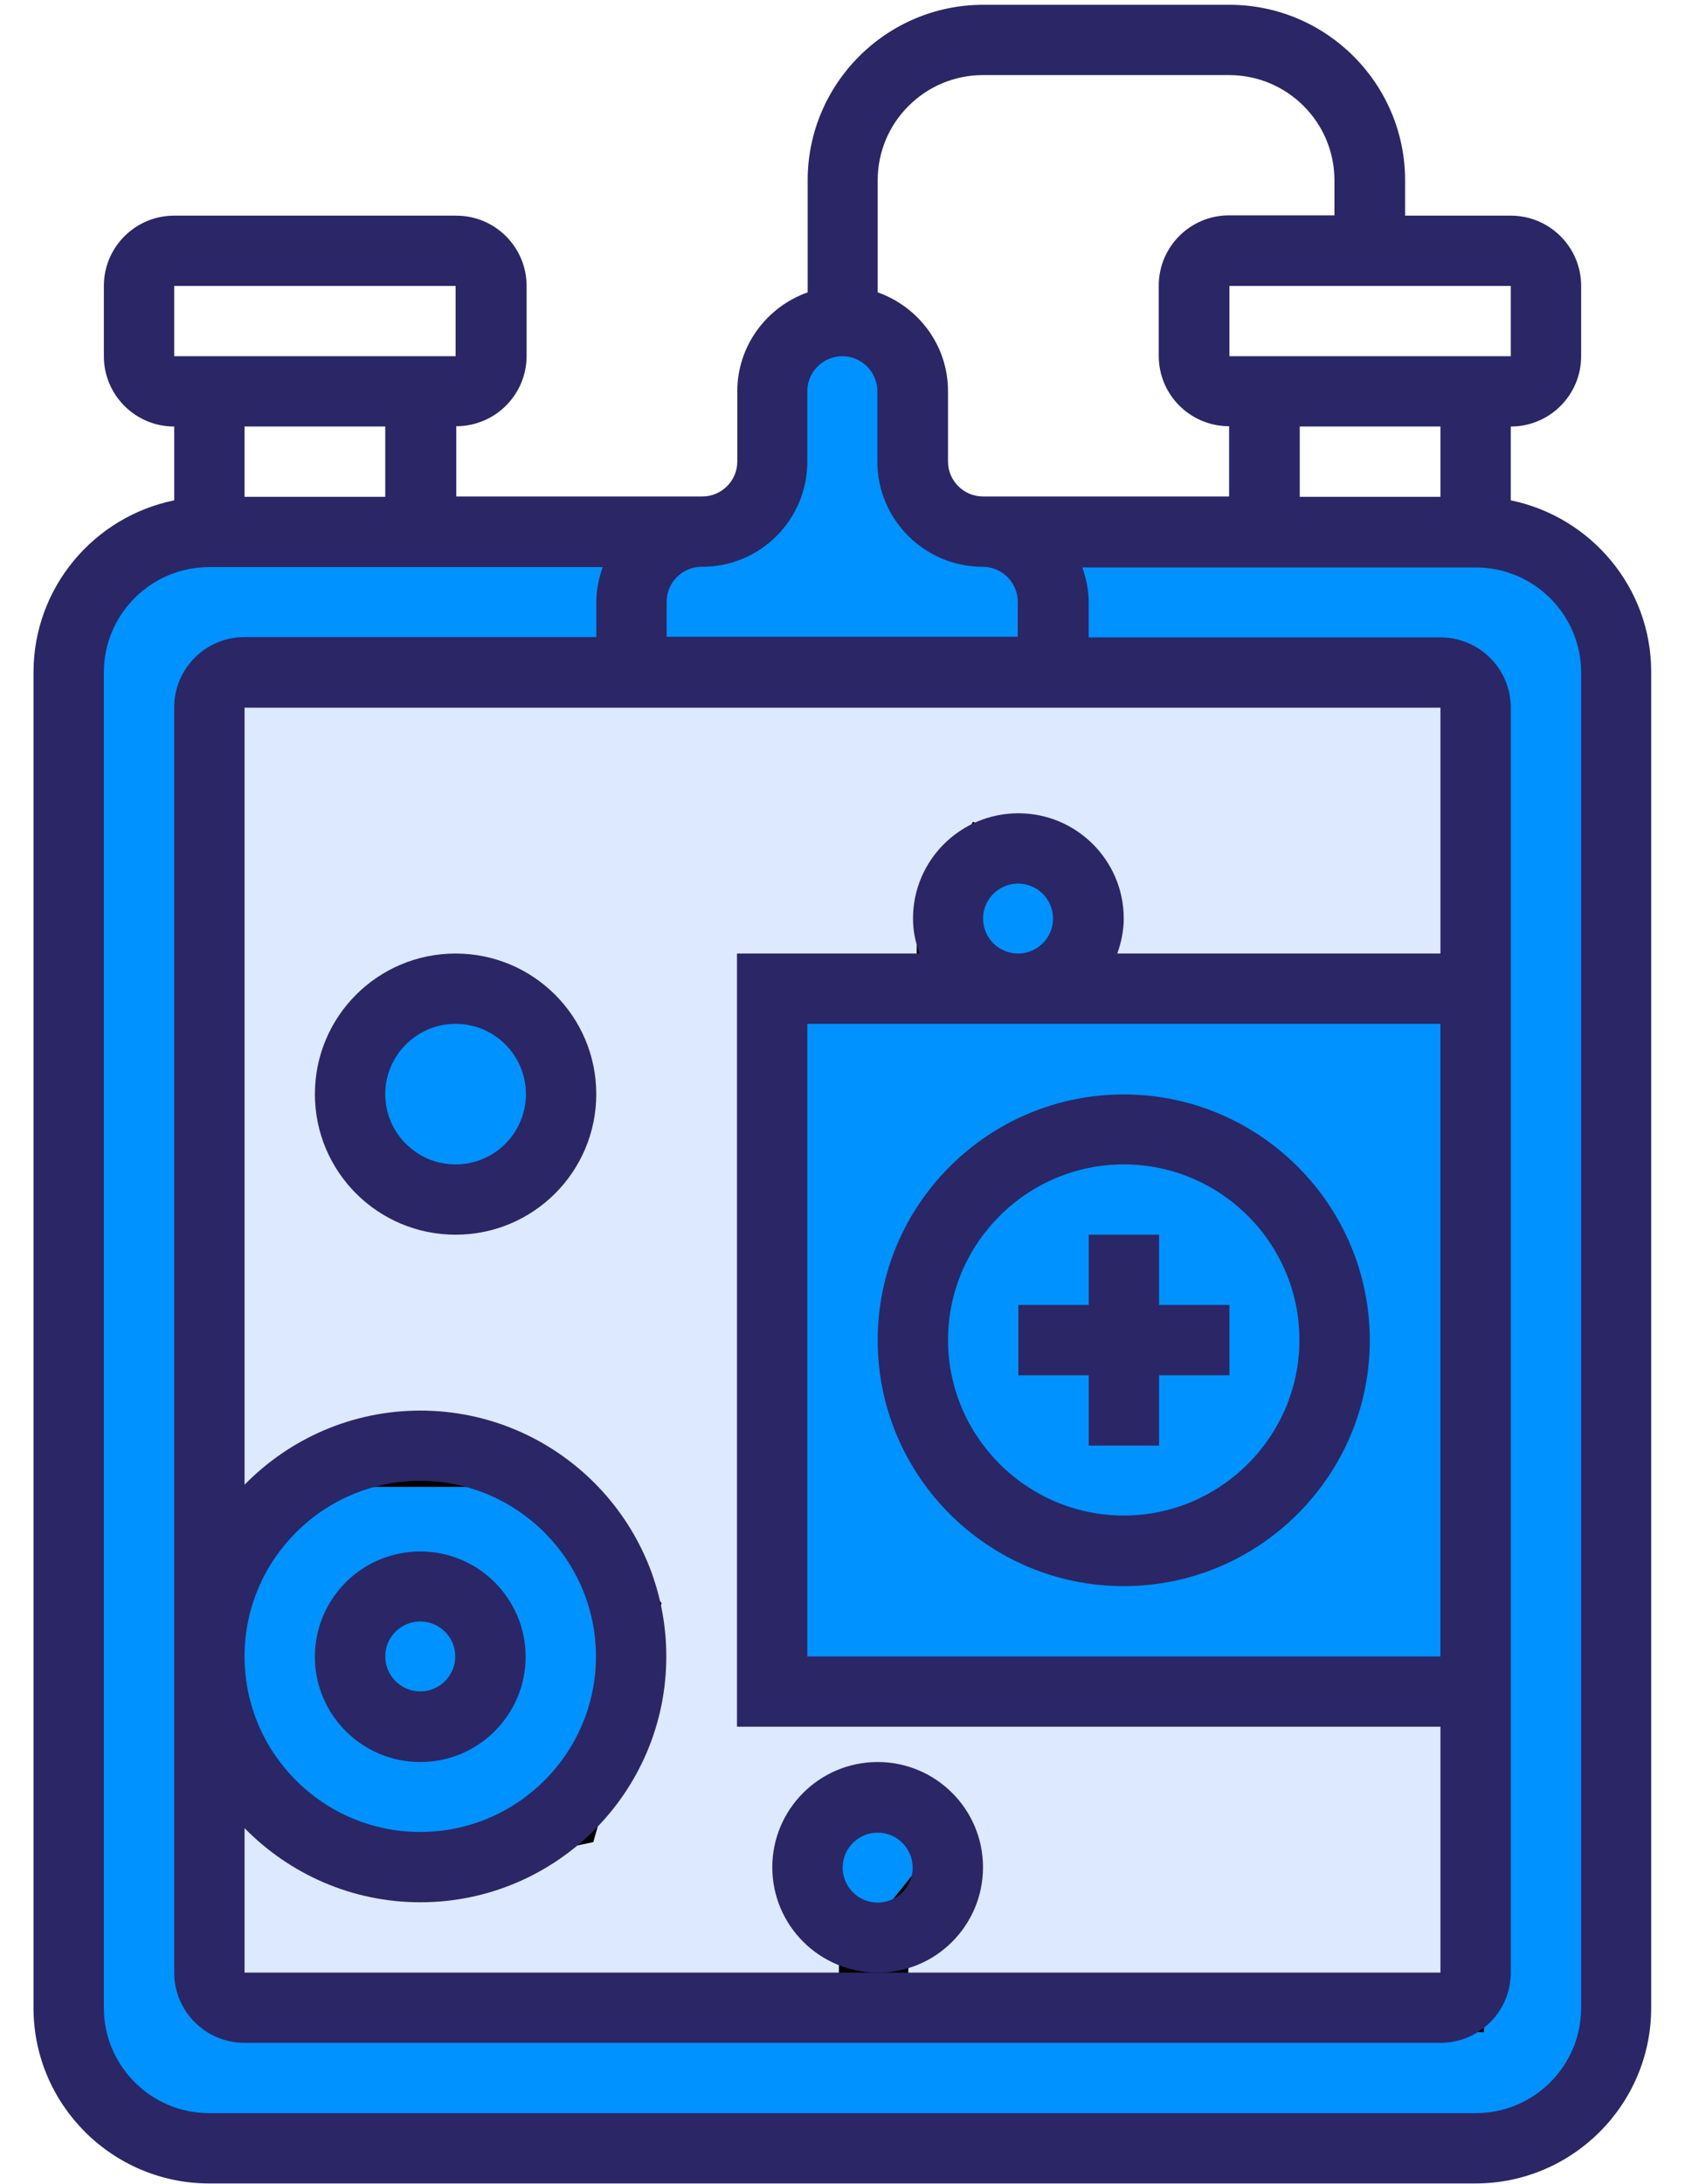 <svg width="44" height="57" viewBox="0 0 44 57" fill="none" xmlns="http://www.w3.org/2000/svg">
<g clip-path="url(#clip0_2559_14477)">
<path d="M2.5 17.75C2.5 16.093 3.843 14.756 5.5 14.743C10.288 14.705 16.478 14.477 19.562 13.125C21.899 12.101 19.279 8.25 21.594 8.25C23.952 8.25 22.31 12.074 24.844 13.125C28.088 14.471 34.484 14.702 39.313 14.742C40.97 14.755 42.312 16.093 42.312 17.75V53.188C42.312 54.844 40.969 56.188 39.312 56.188H5.5C3.843 56.188 2.5 54.844 2.5 53.188V17.75Z" fill="#0092FF"/>
<path d="M38.25 17.594H6.969L5.344 18V41.156L8.594 38.312H13.469L16.719 41.969L15.094 47.656L9.406 48.875L5.75 45.625V52.125L22.406 52.531V50.906L21.594 50.5L21.188 48.469L22.812 46.844L24.844 48.469L23.219 50.5V52.125L38.25 52.531V44H19.969V25.719H24.438V24.5L25.656 22.062L28.094 22.875V25.719H38.25V17.594Z" fill="#DDE9FF" stroke="black"/>
<circle cx="12.25" cy="28.562" r="2.438" fill="#0092FF"/>
<path d="M39.451 13.06V11.133C40.466 11.133 41.288 10.312 41.288 9.298V7.464C41.288 6.45 40.466 5.629 39.451 5.629H36.691V4.707C36.691 2.186 34.636 0.125 32.103 0.125H25.678C23.145 0.125 21.09 2.186 21.09 4.707V7.631C20.025 8.008 19.253 9.022 19.253 10.211V12.046C19.253 12.549 18.842 12.959 18.339 12.959H11.914V11.125C12.928 11.125 13.751 10.304 13.751 9.29V7.464C13.751 6.45 12.928 5.629 11.914 5.629H4.549C3.534 5.629 2.712 6.45 2.712 7.464V9.298C2.712 10.312 3.534 11.133 4.549 11.133V13.06C2.452 13.487 0.875 15.339 0.875 17.55V52.409C0.875 54.939 2.938 56.992 5.463 56.992H38.528C41.062 56.992 43.117 54.931 43.117 52.409V17.55C43.125 15.339 41.54 13.487 39.451 13.06ZM37.614 12.968H33.94V11.133H37.614V12.968ZM39.451 9.298H32.103V7.464H39.451V9.298ZM25.67 1.96H32.095C33.613 1.96 34.846 3.191 34.846 4.707V5.621H32.095C31.08 5.621 30.258 6.442 30.258 7.455V9.29C30.258 10.304 31.08 11.125 32.095 11.125V12.959H25.67C25.166 12.959 24.755 12.549 24.755 12.046V10.211C24.755 9.014 23.984 8.008 22.919 7.631V4.707C22.919 3.191 24.151 1.96 25.67 1.96ZM21.081 12.046V10.211C21.081 9.709 21.492 9.298 21.996 9.298C22.499 9.298 22.91 9.709 22.91 10.211V12.046C22.91 13.562 24.143 14.794 25.661 14.794C26.165 14.794 26.576 15.204 26.576 15.707V16.62H17.408V15.707C17.408 15.204 17.819 14.794 18.322 14.794C19.849 14.802 21.081 13.571 21.081 12.046ZM37.614 43.236H21.081V26.724H37.614V43.236ZM25.67 23.976C25.67 23.473 26.081 23.063 26.584 23.063C27.087 23.063 27.498 23.473 27.498 23.976C27.498 24.479 27.087 24.889 26.584 24.889C26.081 24.889 25.67 24.479 25.67 23.976ZM37.614 24.889H29.176C29.276 24.604 29.344 24.294 29.344 23.976C29.344 22.459 28.111 21.228 26.592 21.228C25.074 21.228 23.841 22.459 23.841 23.976C23.841 24.302 23.908 24.604 24.009 24.889H19.245V45.07H37.614V51.488H6.386V47.718C7.552 48.907 9.179 49.653 10.974 49.653C14.522 49.653 17.399 46.771 17.399 43.236C17.399 39.692 14.514 36.819 10.974 36.819C9.179 36.819 7.552 37.564 6.386 38.754V18.472H37.614V24.889ZM6.386 43.236C6.386 40.706 8.449 38.653 10.974 38.653C13.499 38.653 15.562 40.714 15.562 43.236C15.562 45.766 13.499 47.818 10.974 47.818C8.449 47.818 6.386 45.766 6.386 43.236ZM4.549 7.464H11.897V9.298H4.549V7.464ZM10.06 11.133V12.968H6.386V11.133H10.06ZM41.288 52.409C41.288 53.925 40.055 55.157 38.537 55.157H5.463C3.945 55.157 2.712 53.925 2.712 52.409V17.55C2.712 16.034 3.945 14.802 5.463 14.802H15.738C15.638 15.087 15.571 15.397 15.571 15.716V16.629H6.386C5.371 16.629 4.549 17.45 4.549 18.463V51.488C4.549 52.501 5.371 53.322 6.386 53.322H37.614C38.629 53.322 39.451 52.501 39.451 51.488V18.472C39.451 17.458 38.629 16.637 37.614 16.637H28.429V15.724C28.429 15.397 28.362 15.096 28.262 14.811H38.537C40.055 14.811 41.288 16.042 41.288 17.559V52.409Z" fill="#2B2665"/>
<path d="M22.919 34.984C22.919 38.528 25.804 41.401 29.344 41.401C32.884 41.401 35.769 38.519 35.769 34.984C35.769 31.448 32.884 28.567 29.344 28.567C25.804 28.567 22.919 31.44 22.919 34.984ZM29.344 30.393C31.877 30.393 33.932 32.454 33.932 34.975C33.932 37.497 31.869 39.558 29.344 39.558C26.819 39.558 24.756 37.497 24.756 34.975C24.756 32.454 26.819 30.393 29.344 30.393Z" fill="#2B2665"/>
<path d="M28.43 37.732H30.267V35.897H32.104V34.062H30.267V32.228H28.43V34.062H26.593V35.897H28.43V37.732Z" fill="#2B2665"/>
<path d="M10.974 45.992C12.492 45.992 13.725 44.761 13.725 43.244C13.725 41.728 12.492 40.496 10.974 40.496C9.456 40.496 8.223 41.728 8.223 43.244C8.223 44.761 9.456 45.992 10.974 45.992ZM10.974 42.323C11.477 42.323 11.888 42.733 11.888 43.236C11.888 43.738 11.477 44.149 10.974 44.149C10.471 44.149 10.06 43.738 10.06 43.236C10.06 42.733 10.471 42.323 10.974 42.323Z" fill="#2B2665"/>
<path d="M11.897 32.228C13.926 32.228 15.57 30.586 15.57 28.558C15.57 26.531 13.926 24.889 11.897 24.889C9.867 24.889 8.223 26.531 8.223 28.558C8.223 30.586 9.867 32.228 11.897 32.228ZM11.897 26.724C12.912 26.724 13.733 27.545 13.733 28.558C13.733 29.572 12.912 30.393 11.897 30.393C10.882 30.393 10.06 29.572 10.06 28.558C10.06 27.553 10.882 26.724 11.897 26.724Z" fill="#2B2665"/>
<path d="M25.669 48.74C25.669 47.223 24.436 45.992 22.918 45.992C21.4 45.992 20.167 47.223 20.167 48.74C20.167 50.256 21.4 51.488 22.918 51.488C24.436 51.496 25.669 50.256 25.669 48.74ZM22.918 49.661C22.415 49.661 22.004 49.251 22.004 48.748C22.004 48.245 22.415 47.835 22.918 47.835C23.422 47.835 23.832 48.245 23.832 48.748C23.832 49.251 23.422 49.661 22.918 49.661Z" fill="#2B2665"/>
</g>
<defs>
<clipPath id="clip0_2559_14477">
<rect width="42.25" height="56.875" fill="white" transform="translate(0.875 0.125)"/>
</clipPath>
</defs>
</svg>
